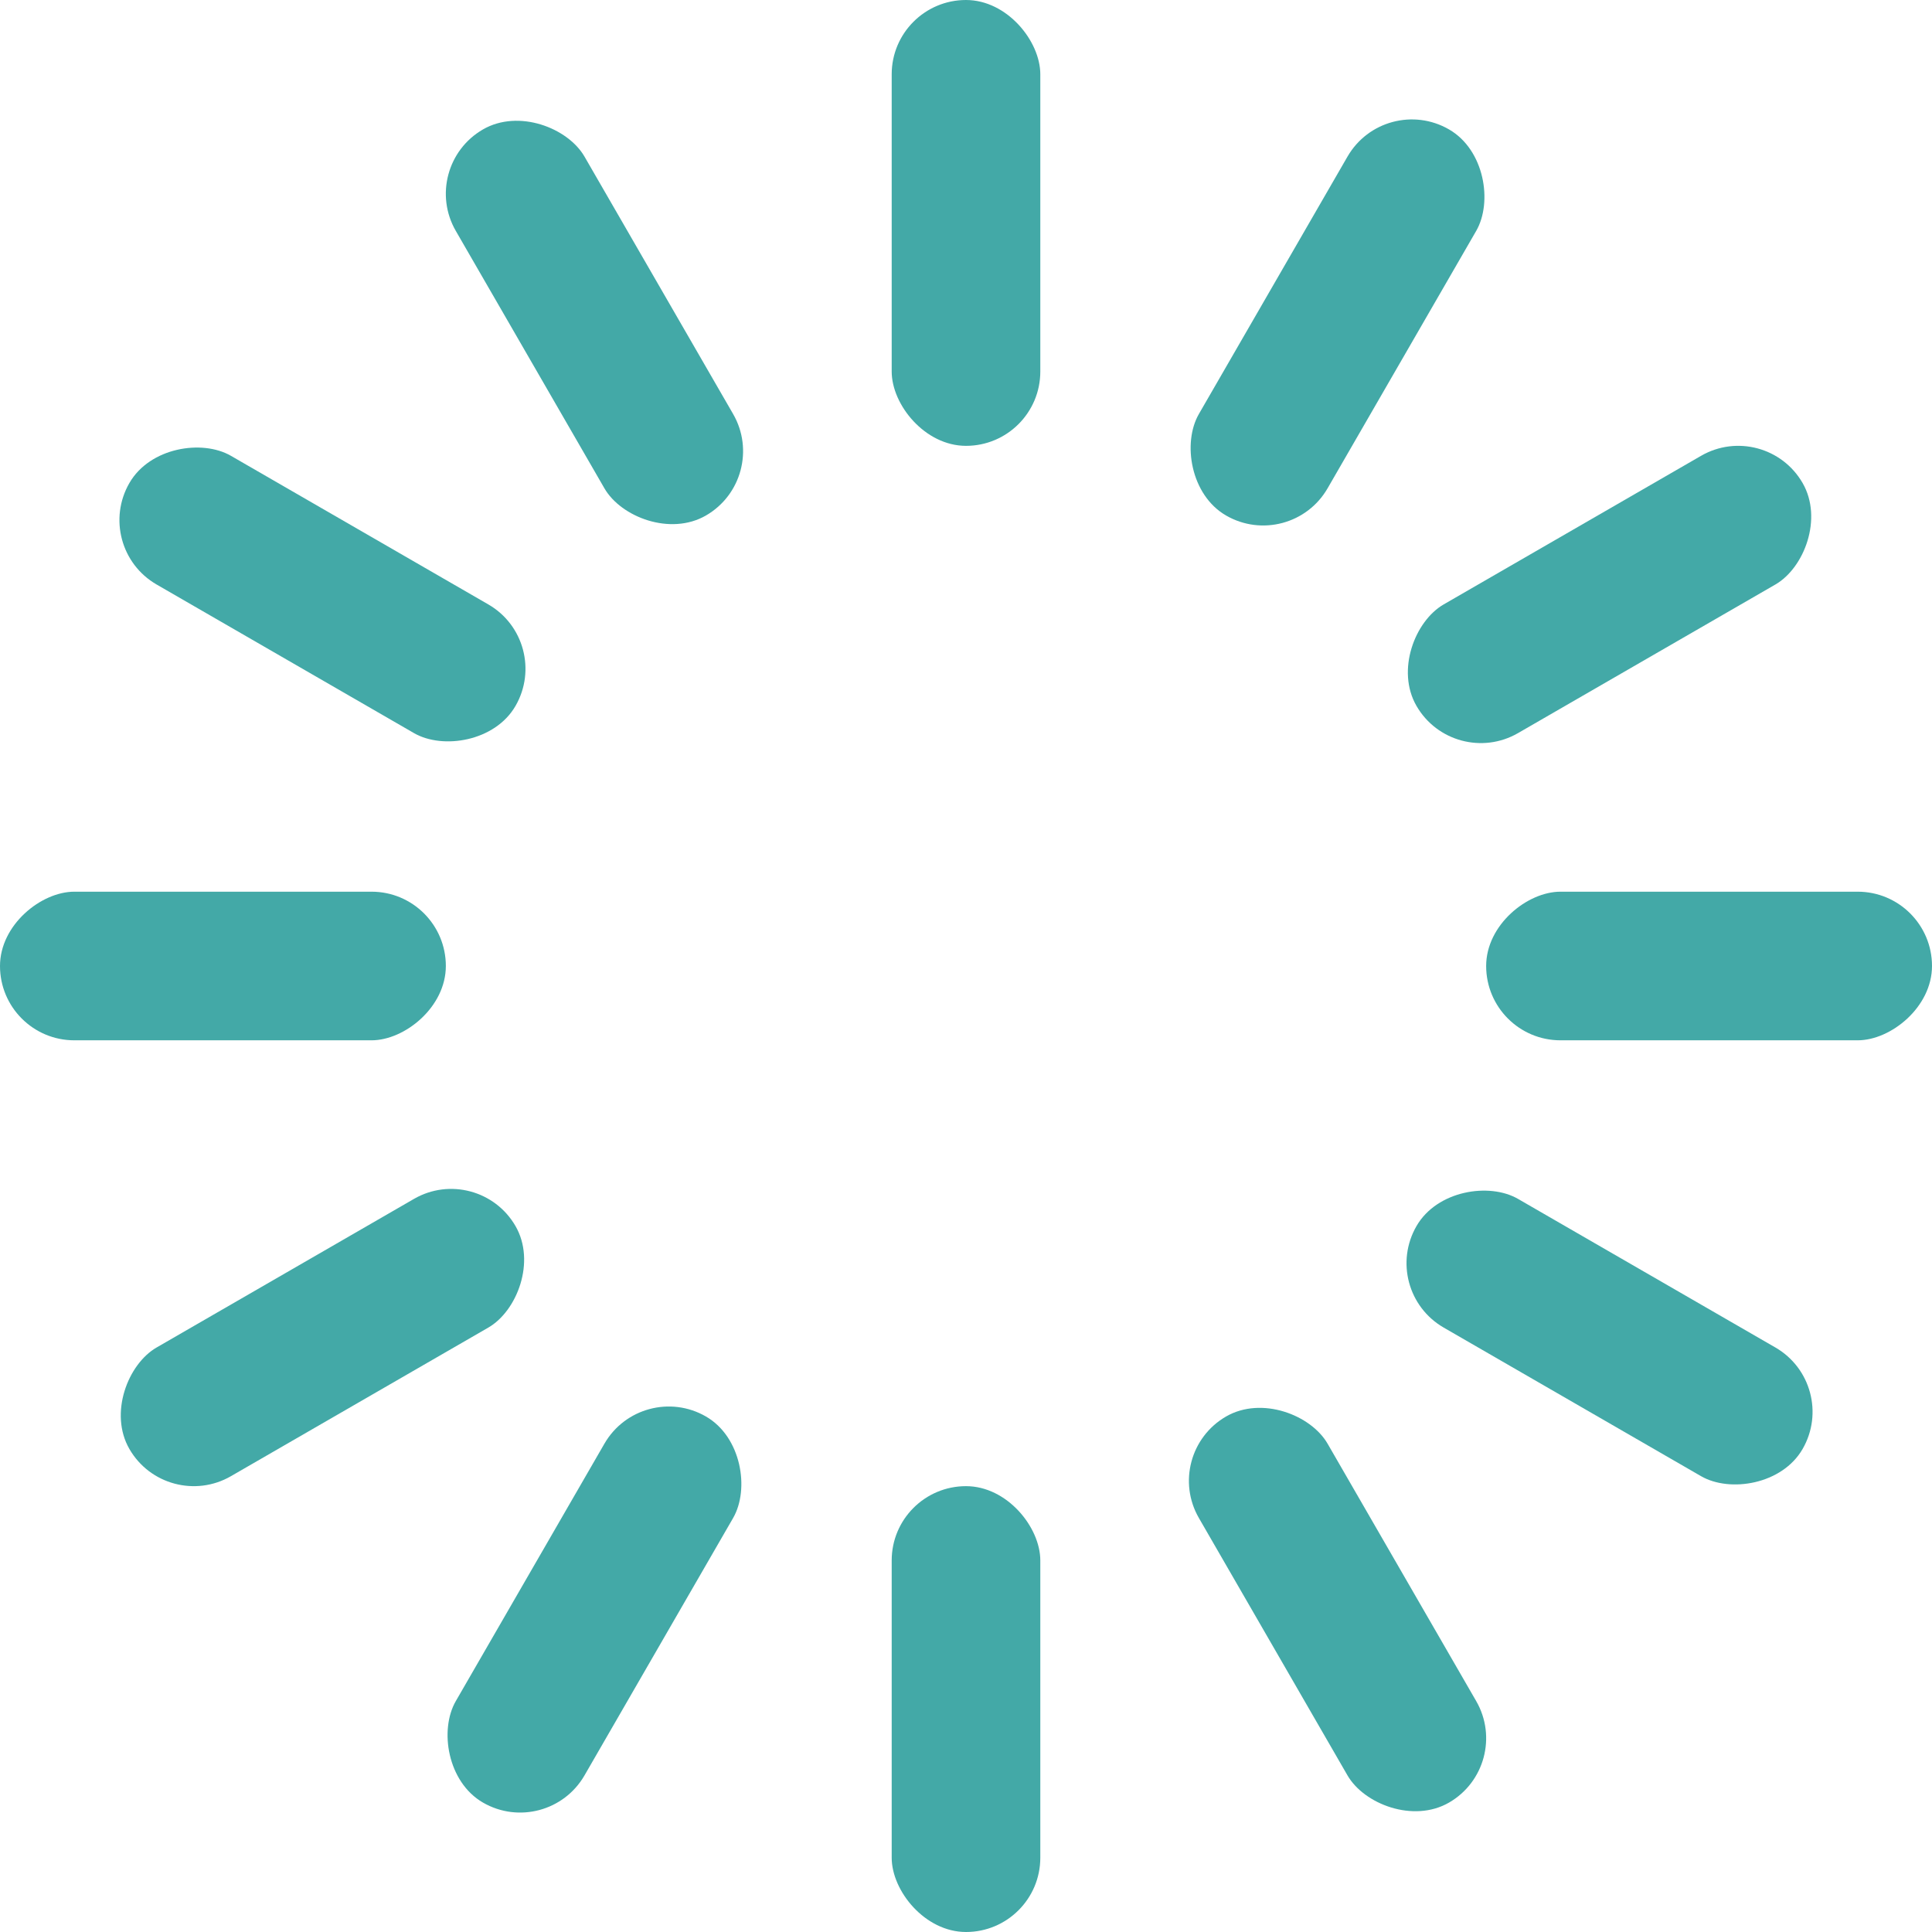 <?xml version="1.0" encoding="UTF-8"?>
<svg width="52px" height="52px" viewBox="0 0 52 52" version="1.1" xmlns="http://www.w3.org/2000/svg" xmlns:xlink="http://www.w3.org/1999/xlink">
    <!-- Generator: Sketch 48.2 (47327) - http://www.bohemiancoding.com/sketch -->
    <title>Spinner-1s-200px</title>
    <desc>Created with Sketch.</desc>
    <defs></defs>
    <g id="Page-1" stroke="none" stroke-width="1" fill="none" fill-rule="evenodd">
        <g id="Spinner-1s-200px" fill="#43A9A7" fill-rule="nonzero">
            <g id="Group" transform="translate(24, 0)">
                <rect id="Rectangle-path" x="0" y="0" width="4" height="12" rx="2">
                    <animate attributeName="opacity" values="1;0" keyTimes="0;1" dur="1s" begin="-0.917s" repeatCount="indefinite"></animate>
                </rect>
            </g>
            <g id="Group" transform="translate(36, 8.679) rotate(30) translate(-36, -8.679) translate(34, 2.679)">
                <rect id="Rectangle-path" x="0" y="0" width="4" height="12" rx="2">
                    <animate attributeName="opacity" values="1;0" keyTimes="0;1" dur="1s" begin="-0.833s" repeatCount="indefinite"></animate>
                </rect>
            </g>
            <g id="Group" transform="translate(43.321, 16) rotate(60) translate(-43.321, -16) translate(41.321, 10)">
                <rect id="Rectangle-path" x="0" y="0" width="4" height="12" rx="2">
                    <animate attributeName="opacity" values="1;0" keyTimes="0;1" dur="1s" begin="-0.75s" repeatCount="indefinite"></animate>
                </rect>
            </g>
            <g id="Group" transform="translate(46, 26) rotate(90) translate(-46, -26) translate(44, 20)">
                <rect id="Rectangle-path" x="0" y="0" width="4" height="12" rx="2">
                    <animate attributeName="opacity" values="1;0" keyTimes="0;1" dur="1s" begin="-0.667s" repeatCount="indefinite"></animate>
                </rect>
            </g>
            <g id="Group" transform="translate(43.321, 36) rotate(120) translate(-43.321, -36) translate(41.321, 30)">
                <rect id="Rectangle-path" x="0" y="0" width="4" height="12" rx="2">
                    <animate attributeName="opacity" values="1;0" keyTimes="0;1" dur="1s" begin="-0.583s" repeatCount="indefinite"></animate>
                </rect>
            </g>
            <g id="Group" transform="translate(36, 43.321) rotate(150) translate(-36, -43.321) translate(34, 37.321)">
                <rect id="Rectangle-path" x="0" y="0" width="4" height="12" rx="2">
                    <animate attributeName="opacity" values="1;0" keyTimes="0;1" dur="1s" begin="-0.5s" repeatCount="indefinite"></animate>
                </rect>
            </g>
            <g id="Group" transform="translate(26, 46) rotate(180) translate(-26, -46) translate(24, 40)">
                <rect id="Rectangle-path" x="0" y="0" width="4" height="12" rx="2">
                    <animate attributeName="opacity" values="1;0" keyTimes="0;1" dur="1s" begin="-0.417s" repeatCount="indefinite"></animate>
                </rect>
            </g>
            <g id="Group" transform="translate(16, 43.321) rotate(-150) translate(-16, -43.321) translate(14, 37.321)">
                <rect id="Rectangle-path" x="0" y="0" width="4" height="12" rx="2">
                    <animate attributeName="opacity" values="1;0" keyTimes="0;1" dur="1s" begin="-0.333s" repeatCount="indefinite"></animate>
                </rect>
            </g>
            <g id="Group" transform="translate(8.679, 36) rotate(-120) translate(-8.679, -36) translate(6.679, 30)">
                <rect id="Rectangle-path" x="0" y="0" width="4" height="12" rx="2">
                    <animate attributeName="opacity" values="1;0" keyTimes="0;1" dur="1s" begin="-0.25s" repeatCount="indefinite"></animate>
                </rect>
            </g>
            <g id="Group" transform="translate(6, 26) rotate(-90) translate(-6, -26) translate(4, 20)">
                <rect id="Rectangle-path" x="0" y="0" width="4" height="12" rx="2">
                    <animate attributeName="opacity" values="1;0" keyTimes="0;1" dur="1s" begin="-0.167s" repeatCount="indefinite"></animate>
                </rect>
            </g>
            <g id="Group" transform="translate(8.679, 16) rotate(-60) translate(-8.679, -16) translate(6.679, 10)">
                <rect id="Rectangle-path" x="0" y="0" width="4" height="12" rx="2">
                    <animate attributeName="opacity" values="1;0" keyTimes="0;1" dur="1s" begin="-0.083s" repeatCount="indefinite"></animate>
                </rect>
            </g>
            <g id="Group" transform="translate(16, 8.679) rotate(-30) translate(-16, -8.679) translate(14, 2.679)">
                <rect id="Rectangle-path" x="0" y="0" width="4" height="12" rx="2">
                    <animate attributeName="opacity" values="1;0" keyTimes="0;1" dur="1s" begin="0s" repeatCount="indefinite"></animate>
                </rect>
            </g>
        </g>
    </g>
</svg>
